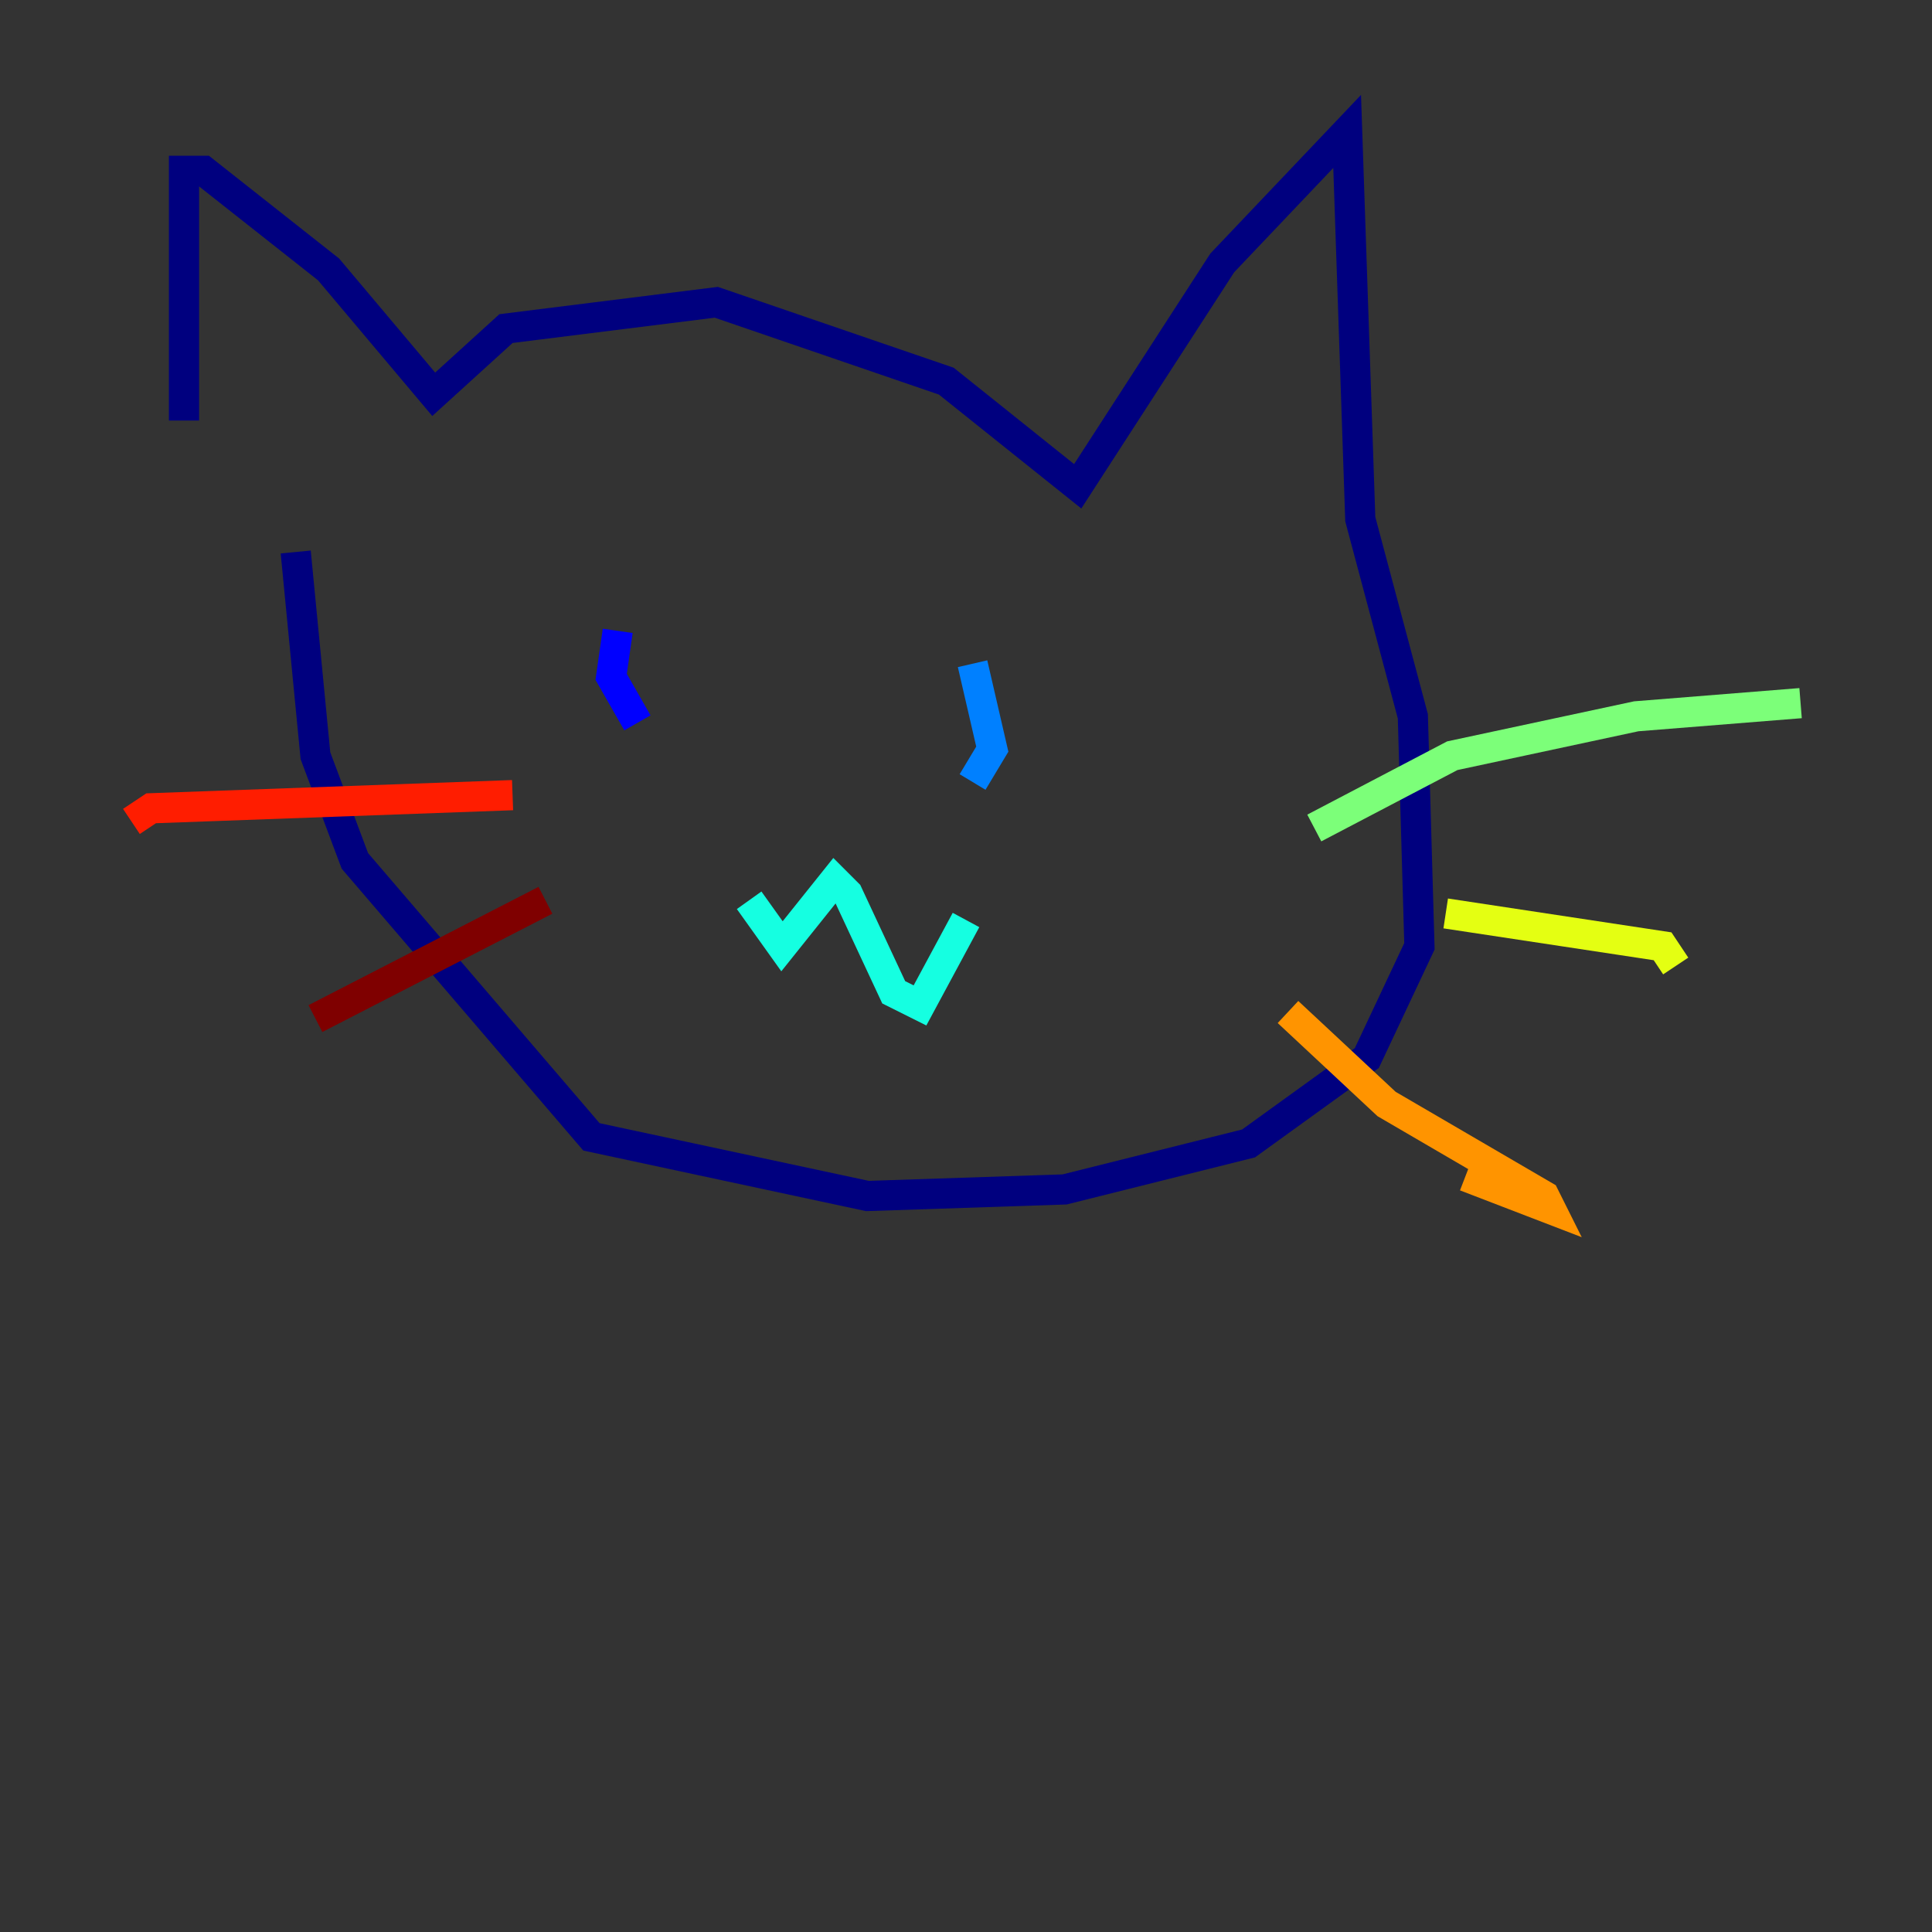 <?xml version="1.0" encoding="utf-8" ?>
<svg baseProfile="tiny" height="128" version="1.2" viewBox="0,0,128,128" width="128" xmlns="http://www.w3.org/2000/svg" xmlns:ev="http://www.w3.org/2001/xml-events" xmlns:xlink="http://www.w3.org/1999/xlink"><rect x="0" y="0" width="128" height="128" fill="#333333" stroke="none"/><defs /><polyline fill="none" points="12.191,27.864 12.191,11.32 13.497,11.32 21.769,17.85 28.735,26.122 33.524,21.769 47.456,20.027 62.694,25.252 71.401,32.218 80.98,17.415 89.252,8.707 90.122,34.395 93.605,47.456 94.041,62.694 90.558,70.095 82.721,75.755 70.531,78.803 57.469,79.238 39.184,75.32 23.51,57.034 20.898,50.068 19.592,36.571" stroke="#00007f" stroke-width="2" /><polyline fill="none" points="40.925,41.796 40.49,44.843 42.231,47.891" stroke="#0000ff" stroke-width="2" /><polyline fill="none" points="64.435,43.973 65.742,49.633 64.435,51.809" stroke="#0080ff" stroke-width="2" /><polyline fill="none" points="49.633,59.646 51.809,62.694 55.292,58.34 56.163,59.211 59.211,65.742 60.952,66.612 64.0,60.952" stroke="#15ffe1" stroke-width="2" /><polyline fill="none" points="87.075,54.857 96.218,50.068 108.408,47.456 119.293,46.585" stroke="#7cff79" stroke-width="2" /><polyline fill="none" points="95.782,60.517 110.15,62.694 111.02,64.0" stroke="#e4ff12" stroke-width="2" /><polyline fill="none" points="85.333,67.048 91.864,73.143 102.313,79.238 102.748,80.109 97.088,77.932" stroke="#ff9400" stroke-width="2" /><polyline fill="none" points="33.959,52.68 10.014,53.551 8.707,54.422" stroke="#ff1d00" stroke-width="2" /><polyline fill="none" points="36.136,59.646 20.898,67.483" stroke="#7f0000" stroke-width="2" /></svg>